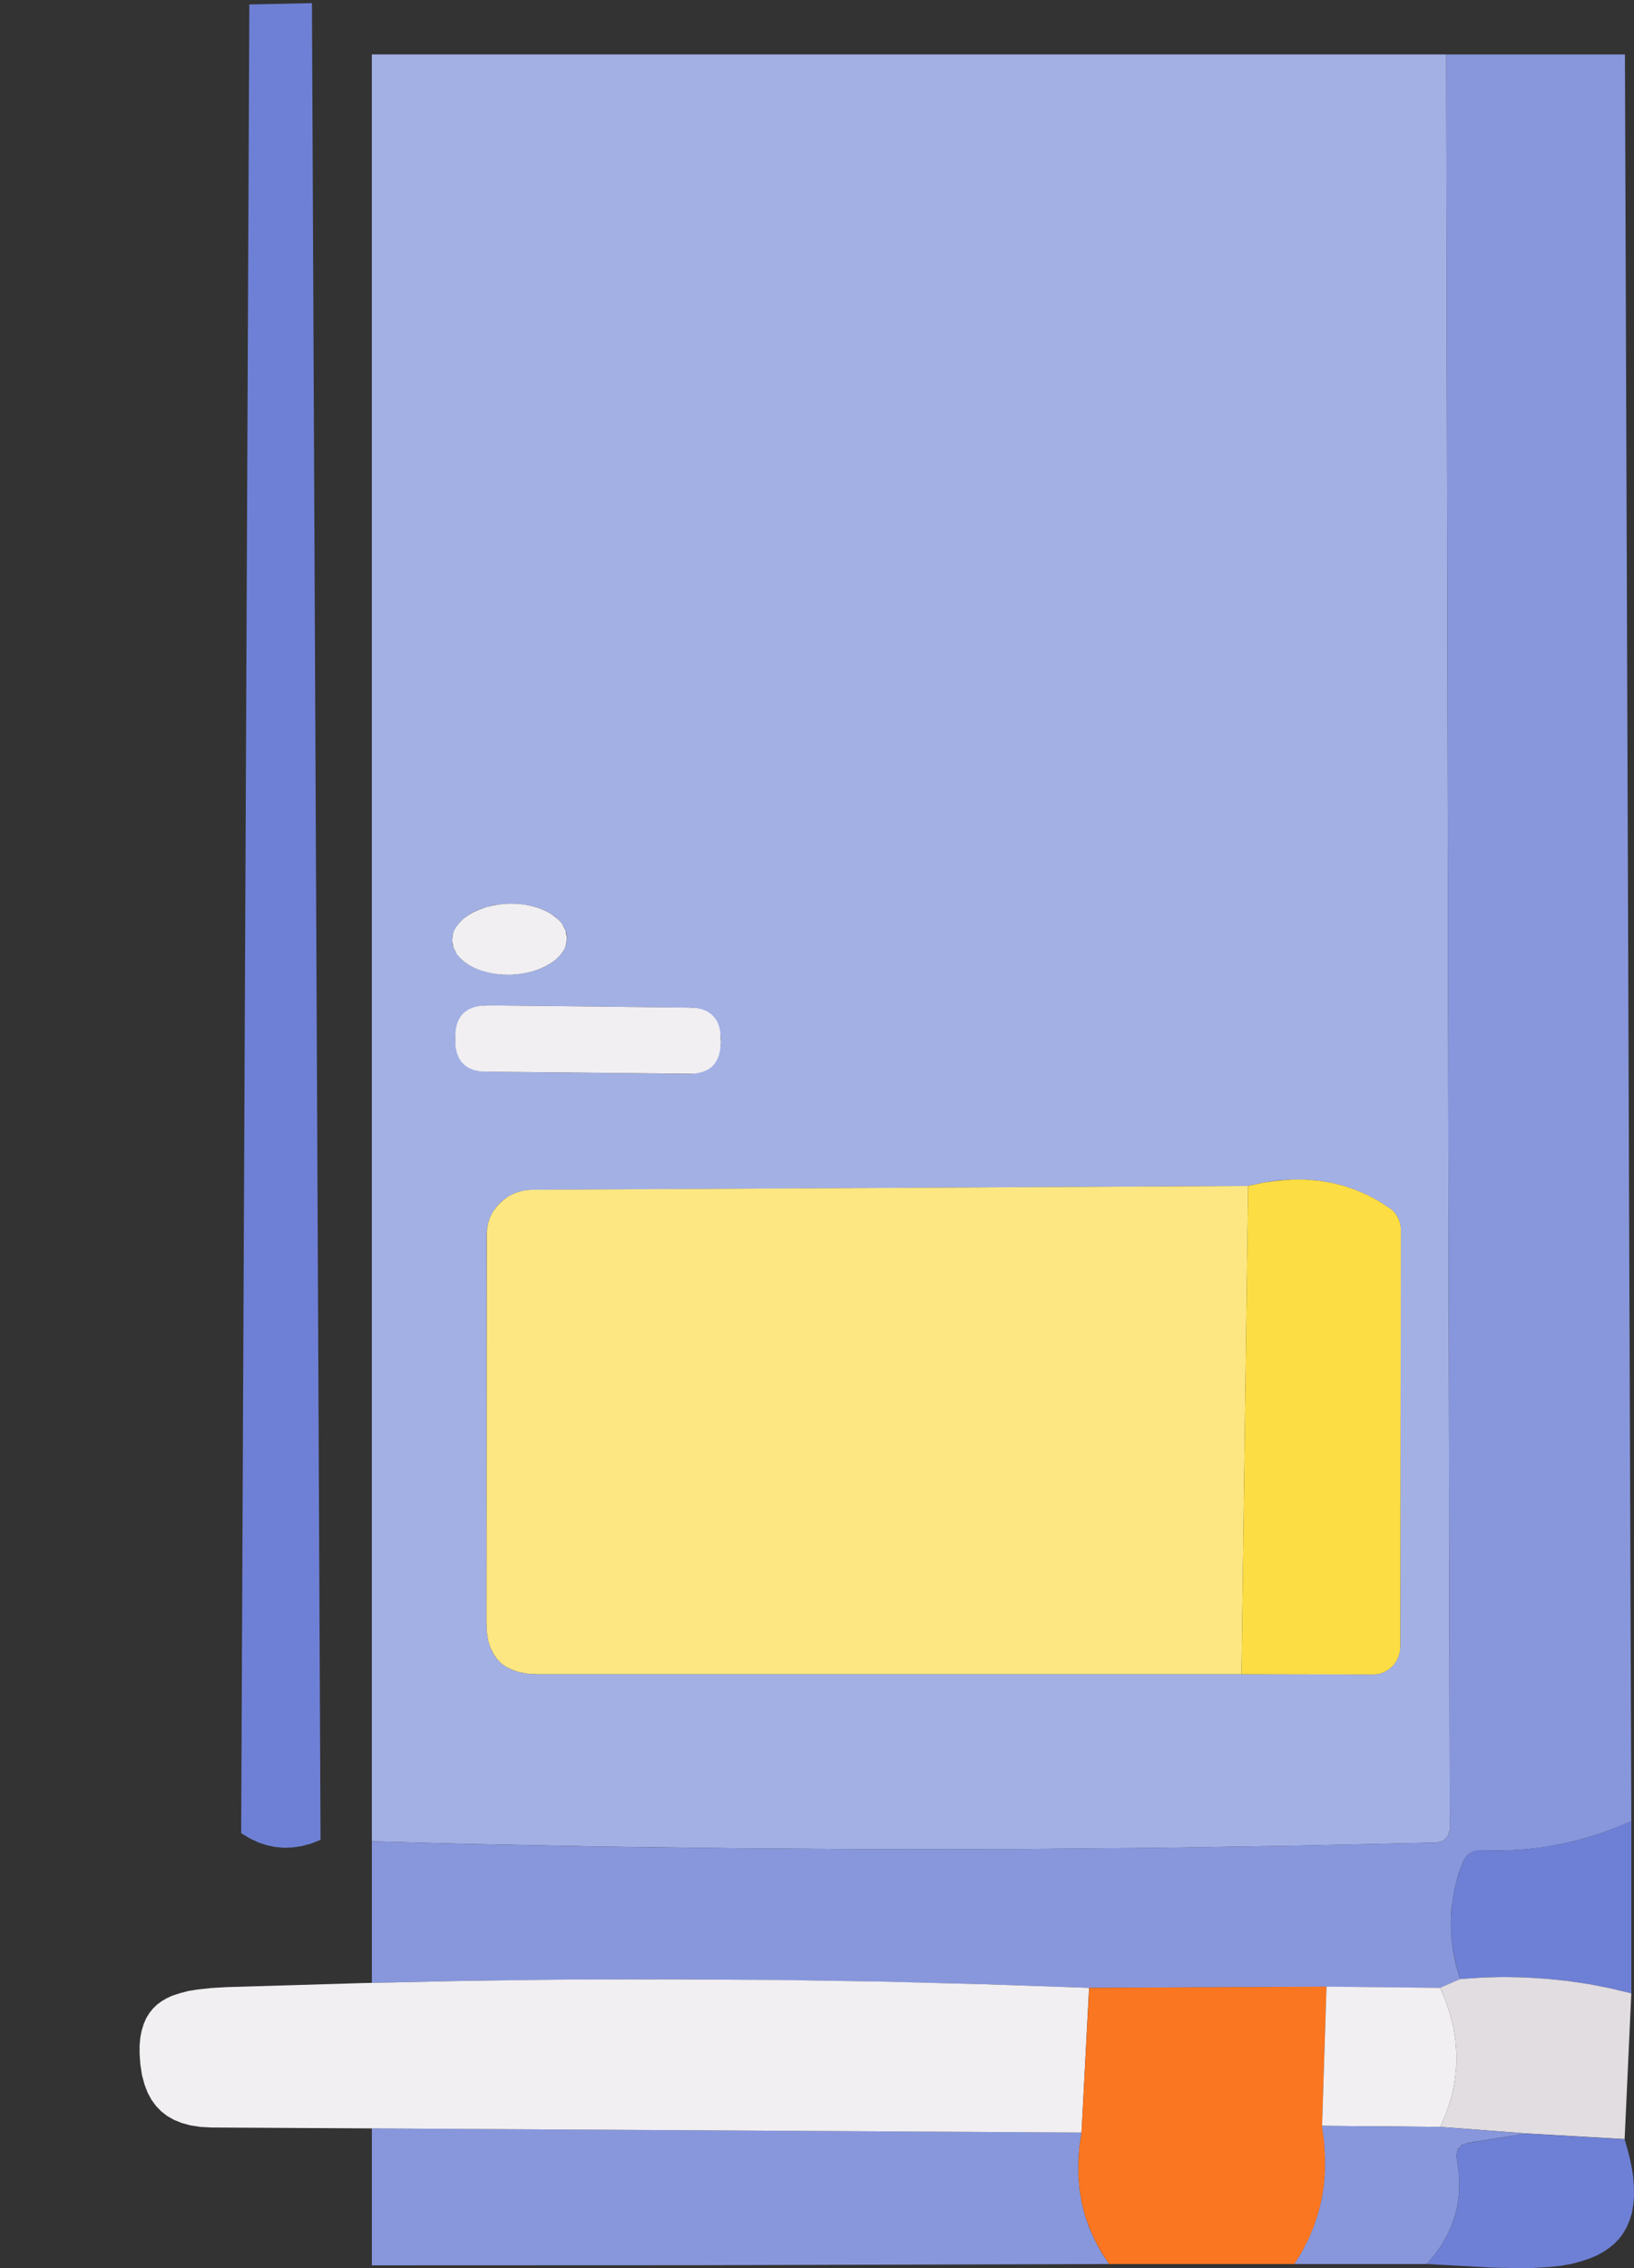 <?xml version="1.0" standalone="no"?><!DOCTYPE svg PUBLIC "-//W3C//DTD SVG 1.1//EN" "http://www.w3.org/Graphics/SVG/1.1/DTD/svg11.dtd"><svg height="1525" node-id="1" sillyvg="true" template-height="1525" template-width="1099" version="1.1" viewBox="0 0 1099 1525" width="1099" xmlns="http://www.w3.org/2000/svg" xmlns:xlink="http://www.w3.org/1999/xlink"><rect x="0" y="0" width="1099" height="1525" fill="#333333" stroke="none"/><defs node-id="23"><clipPath id="clip-path" node-id="5"><path d="M 250.10 36.60 L 1349.90 36.60 L 1349.90 1563.50 L 250.10 1563.50 Z" fill="#000000" fill-rule="nonzero" id="SVGID" node-id="6" stroke="none" target-height="1526.9" target-width="1099.8" target-x="250.1" target-y="36.6"></path></clipPath></defs><g node-id="99"><g clip-path="url(#clip-path)" group-id="1" id="sillyvg_g_0" node-id="29"><path d="M 167.70 3.00 L 162.20 1232.60 L 147.00 1238.30 L 99.90 1254.70 L 90.50 1258.20 L 81.40 1262.00 L 73.00 1266.10 L 62.10 1272.30 L 51.50 1279.80 L 46.10 1284.20 L 35.10 1294.40 L 23.00 1307.30 L 13.80 1318.30 L 3.20 1331.70 L 2.00 1044.10 L 1.50 756.70 L 1.80 469.40 L 2.60 182.30 L 2.90 168.30 L 3.70 154.90 L 4.90 142.00 L 6.50 129.60 L 8.20 119.60 L 10.30 110.10 L 12.70 100.90 L 15.40 92.20 L 18.40 83.90 L 21.90 75.50 L 25.70 67.70 L 29.90 60.30 L 34.50 53.30 L 39.40 46.70 L 44.70 40.40 L 50.50 34.60 L 56.70 29.20 L 63.40 24.30 L 70.50 19.70 L 76.60 16.40 L 83.10 13.40 L 89.90 10.70 L 97.10 8.40 L 104.80 6.30 L 112.90 4.60 L 122.40 3.20 L 132.50 2.30 L 143.40 1.90 L 155.10 2.20 L 167.60 3.00 Z M 972.60 0.00 L 975.10 1229.70 L 974.70 1232.10 L 973.80 1234.30 L 972.40 1236.10 L 970.60 1237.60 L 968.40 1238.50 L 966.00 1238.90 L 872.20 1241.00 L 778.40 1242.50 L 684.60 1243.30 L 590.90 1243.40 L 497.10 1242.80 L 403.30 1241.60 L 309.50 1239.70 L 215.60 1237.10 L 209.80 2.10 Z M 381.40 630.50 L 381.00 627.40 L 379.90 624.40 L 378.20 621.40 L 376.00 618.80 L 373.20 616.20 L 369.60 613.90 L 365.80 611.90 L 361.60 610.30 L 356.90 609.00 L 352.20 608.20 L 347.30 607.70 L 342.10 607.60 L 336.80 608.00 L 331.80 608.70 L 327.10 609.90 L 322.60 611.40 L 318.50 613.20 L 314.90 615.30 L 311.60 617.80 L 309.00 620.40 L 306.90 623.10 L 304.70 627.70 L 304.10 632.50 L 304.50 635.60 L 305.60 638.60 L 307.30 641.50 L 309.50 644.20 L 312.30 646.70 L 315.90 649.10 L 319.70 651.00 L 323.90 652.60 L 328.50 653.90 L 333.30 654.80 L 338.20 655.30 L 343.40 655.30 L 348.70 655.00 L 353.70 654.20 L 358.40 653.10 L 362.90 651.50 L 367.00 649.70 L 370.50 647.60 L 373.80 645.20 L 376.50 642.60 L 378.60 639.80 L 380.80 635.30 L 381.40 630.50 Z M 484.80 699.10 L 484.60 696.10 L 483.20 690.70 L 482.00 688.20 L 479.90 685.20 L 477.40 682.70 L 474.40 680.50 L 471.90 679.20 L 466.60 677.70 L 463.60 677.50 L 327.80 676.00 L 324.80 676.20 L 319.50 677.60 L 317.00 678.80 L 314.00 680.90 L 311.40 683.50 L 309.20 686.40 L 307.00 691.50 L 306.20 697.20 L 306.40 701.80 L 307.70 707.20 L 310.40 712.00 L 312.30 714.20 L 316.70 717.70 L 321.80 719.80 L 327.30 720.60 L 463.20 722.10 L 466.10 721.90 L 468.90 721.30 L 474.00 719.20 L 477.00 717.10 L 479.60 714.60 L 481.70 711.60 L 483.90 706.60 L 484.50 703.80 L 484.80 699.10 Z M 835.00 1125.70 L 923.80 1125.90 L 927.00 1125.60 L 930.00 1124.70 L 932.80 1123.30 L 935.30 1121.50 L 937.40 1119.30 L 939.20 1116.60 L 940.60 1113.70 L 941.40 1110.60 L 941.80 1107.20 L 942.10 827.20 L 942.00 824.30 L 941.40 821.70 L 940.40 819.10 L 939.00 816.70 L 937.20 814.60 L 935.10 812.70 L 927.50 807.80 L 919.80 803.60 L 911.90 800.20 L 903.80 797.40 L 895.50 795.30 L 887.00 793.90 L 878.20 793.10 L 869.00 793.10 L 859.60 793.70 L 849.70 795.20 L 839.40 797.40 L 357.80 800.10 L 353.70 800.40 L 349.70 801.20 L 346.00 802.40 L 342.50 804.20 L 339.20 806.30 L 336.30 808.80 L 333.70 811.60 L 331.60 814.80 L 329.80 818.20 L 328.50 821.80 L 327.70 825.60 L 327.30 829.70 L 327.20 1091.10 L 327.50 1097.60 L 328.40 1103.20 L 329.90 1108.00 L 331.80 1112.10 L 334.30 1115.50 L 337.20 1118.50 L 340.70 1120.90 L 344.70 1122.90 L 349.50 1124.40 L 355.10 1125.40 L 361.60 1125.70 Z" fill="#a3b0e4" fill-rule="nonzero" group-id="1,12" node-id="33" stroke="none" target-height="1331.7" target-width="973.6" target-x="1.5" target-y="0"></path><path d="M 972.60 0.00 L 1062.20 2.50 L 1066.50 2.90 L 1070.50 3.90 L 1074.20 5.40 L 1077.80 7.50 L 1081.00 9.90 L 1084.00 12.90 L 1086.60 16.20 L 1088.70 19.80 L 1090.50 23.80 L 1091.80 28.00 L 1092.60 32.40 L 1092.90 37.10 L 1097.20 1224.50 L 1087.60 1228.60 L 1077.90 1232.20 L 1068.10 1235.40 L 1058.10 1238.10 L 1048.00 1240.30 L 1037.80 1242.10 L 1027.60 1243.30 L 1017.30 1244.00 L 1006.90 1244.30 L 993.80 1244.20 L 991.30 1244.80 L 989.00 1245.90 L 987.00 1247.40 L 985.30 1249.40 L 984.00 1251.70 L 980.90 1260.30 L 978.60 1268.90 L 977.00 1277.50 L 976.00 1286.10 L 975.80 1294.80 L 976.30 1303.60 L 977.40 1312.50 L 979.30 1321.50 L 982.00 1330.70 L 968.60 1336.60 L 892.20 1335.90 L 732.50 1336.60 L 662.70 1334.20 L 592.90 1332.50 L 523.10 1331.40 L 453.30 1330.90 L 383.40 1331.10 L 313.60 1331.90 L 243.80 1333.40 L 152.70 1336.20 L 142.40 1336.80 L 132.90 1337.70 L 126.70 1338.80 L 121.00 1340.20 L 115.80 1342.00 L 112.10 1343.60 L 108.70 1345.60 L 105.60 1347.90 L 102.90 1350.60 L 100.50 1353.50 L 98.40 1356.90 L 96.70 1360.80 L 95.30 1365.40 L 94.40 1369.90 L 93.90 1375.10 L 93.90 1381.10 L 94.40 1388.10 L 95.50 1395.30 L 97.20 1401.60 L 99.30 1407.10 L 101.90 1411.90 L 105.00 1416.10 L 108.50 1419.80 L 112.60 1422.90 L 117.10 1425.50 L 122.30 1427.60 L 128.20 1429.10 L 134.80 1430.20 L 142.30 1430.50 L 727.40 1433.90 L 725.90 1444.10 L 725.20 1453.90 L 725.30 1463.30 L 726.10 1472.40 L 727.60 1481.20 L 729.80 1489.80 L 732.70 1498.20 L 736.40 1506.40 L 740.70 1514.40 L 745.90 1522.30 L 470.10 1523.10 L 194.30 1523.20 L 177.80 1522.90 L 162.30 1522.10 L 147.50 1520.80 L 133.60 1519.00 L 122.20 1517.10 L 111.40 1514.70 L 101.20 1512.00 L 91.50 1509.00 L 82.40 1505.60 L 73.20 1501.60 L 64.70 1497.30 L 56.70 1492.50 L 49.20 1487.30 L 42.20 1481.60 L 36.80 1476.50 L 31.60 1471.10 L 26.90 1465.30 L 22.50 1459.10 L 18.40 1452.60 L 14.70 1445.60 L 11.50 1438.60 L 8.70 1431.20 L 6.20 1423.20 L 4.10 1414.80 L 2.40 1405.80 L 1.10 1396.10 L 0.40 1387.00 L 0.00 1377.30 L 0.10 1367.00 L 0.60 1356.00 L 1.60 1344.20 L 3.20 1331.80 L 13.80 1318.40 L 23.00 1307.40 L 29.30 1300.50 L 40.50 1289.30 L 51.50 1279.80 L 62.10 1272.40 L 73.00 1266.10 L 81.40 1262.10 L 99.90 1254.70 L 133.90 1243.00 L 162.20 1232.70 L 168.00 1236.20 L 173.70 1238.80 L 179.40 1240.70 L 185.10 1241.90 L 191.00 1242.40 L 196.90 1242.20 L 202.90 1241.30 L 209.20 1239.60 L 215.60 1237.10 L 308.70 1239.70 L 402.00 1241.60 L 495.50 1242.80 L 589.20 1243.40 L 683.10 1243.30 L 777.20 1242.50 L 871.50 1241.00 L 966.00 1238.90 L 968.40 1238.50 L 970.60 1237.60 L 972.40 1236.10 L 973.80 1234.30 L 974.80 1232.10 L 975.10 1229.70 Z" fill="#8897dc" fill-rule="nonzero" group-id="1,13" node-id="38" stroke="none" target-height="1523.2" target-width="1097.2" target-x="0" target-y="0"></path></g></g><g node-id="100"><path d="M 167.70 3.00 L 209.80 2.10 L 215.60 1237.10 L 209.20 1239.60 L 202.90 1241.30 L 196.90 1242.20 L 190.90 1242.40 L 185.10 1241.90 L 179.40 1240.70 L 173.70 1238.80 L 168.00 1236.10 L 162.20 1232.60 Z M 1097.20 1224.50 L 1097.20 1340.30 L 1083.00 1336.90 L 1068.80 1334.10 L 1054.40 1332.00 L 1040.00 1330.50 L 1025.50 1329.60 L 1011.10 1329.30 L 996.60 1329.70 L 982.00 1330.70 L 979.40 1321.50 L 977.50 1312.50 L 976.30 1303.60 L 975.80 1294.80 L 976.10 1286.10 L 977.00 1277.50 L 978.60 1268.90 L 981.00 1260.30 L 984.00 1251.70 L 985.30 1249.30 L 987.00 1247.40 L 989.00 1245.80 L 991.30 1244.70 L 993.80 1244.10 L 1006.90 1244.30 L 1017.30 1244.00 L 1027.60 1243.30 L 1037.80 1242.00 L 1048.00 1240.30 L 1058.10 1238.10 L 1068.10 1235.40 L 1077.90 1232.20 L 1087.60 1228.50 L 1097.20 1224.40 Z" fill="#6e80d5" fill-rule="nonzero" group-id="2" node-id="44" stroke="none" target-height="1338.2" target-width="935" target-x="162.2" target-y="2.1"></path></g><g node-id="101"><path d="M 732.50 1336.60 L 727.40 1433.90 L 142.30 1430.50 L 134.80 1430.10 L 128.20 1429.10 L 122.30 1427.50 L 117.10 1425.40 L 112.50 1422.80 L 108.50 1419.70 L 105.00 1416.10 L 101.90 1411.90 L 99.30 1407.10 L 97.20 1401.60 L 95.50 1395.30 L 94.40 1388.10 L 93.90 1381.10 L 93.90 1375.10 L 94.40 1369.80 L 95.30 1365.30 L 96.70 1360.80 L 98.40 1356.90 L 100.50 1353.50 L 102.90 1350.50 L 105.60 1347.90 L 108.70 1345.60 L 112.10 1343.60 L 115.80 1341.90 L 121.00 1340.20 L 126.70 1338.70 L 132.90 1337.70 L 142.40 1336.70 L 152.70 1336.10 L 243.70 1333.40 L 313.50 1331.90 L 383.30 1331.00 L 453.10 1330.90 L 522.90 1331.30 L 592.80 1332.40 L 662.60 1334.20 L 732.50 1336.60 Z" fill="#f1eff2" fill-rule="nonzero" group-id="3" node-id="49" stroke="none" target-height="103" target-width="638.6" target-x="93.9" target-y="1330.9"></path></g><g node-id="102"><path d="M 892.20 1335.80 L 889.20 1429.40 L 890.70 1440.10 L 891.30 1450.30 L 891.30 1460.20 L 890.50 1469.80 L 888.90 1479.10 L 886.70 1488.10 L 883.80 1496.90 L 880.20 1505.60 L 875.80 1514.00 L 870.70 1522.30 L 745.90 1522.30 L 740.80 1514.40 L 736.40 1506.40 L 732.80 1498.20 L 729.80 1489.80 L 727.60 1481.20 L 726.10 1472.30 L 725.30 1463.20 L 725.30 1453.80 L 725.90 1444.00 L 727.40 1433.90 L 732.60 1336.60 Z" fill="#fa7621" fill-rule="nonzero" group-id="4" node-id="54" stroke="none" target-height="186.5" target-width="166.9" target-x="725.3" target-y="1335.8"></path></g><g node-id="103"><path d="M 968.70 1336.60 L 972.40 1345.60 L 975.30 1354.40 L 977.50 1363.10 L 978.90 1371.70 L 979.50 1380.10 L 979.50 1388.50 L 978.80 1396.80 L 977.40 1405.10 L 975.20 1413.40 L 972.30 1421.70 L 968.70 1430.10 L 889.20 1429.40 L 892.20 1335.80 Z" fill="#f1eff2" fill-rule="nonzero" group-id="5" node-id="59" stroke="none" target-height="94.3" target-width="90.3" target-x="889.2" target-y="1335.8"></path></g><g node-id="104"><path d="M 982.00 1330.70 L 996.60 1329.70 L 1011.10 1329.30 L 1025.50 1329.60 L 1040.00 1330.50 L 1054.40 1332.00 L 1068.80 1334.10 L 1083.00 1336.90 L 1097.20 1340.30 L 1092.70 1438.30 L 1026.60 1434.50 L 968.70 1430.10 L 972.30 1421.70 L 975.20 1413.40 L 977.40 1405.10 L 978.80 1396.80 L 979.50 1388.40 L 979.50 1380.10 L 978.90 1371.60 L 977.50 1363.10 L 975.30 1354.40 L 972.40 1345.60 L 968.70 1336.50 Z" fill="#e1dde1" fill-rule="nonzero" group-id="6" node-id="64" stroke="none" target-height="109" target-width="128.5" target-x="968.7" target-y="1329.3"></path></g><g node-id="105"><g clip-path="url(#clip-path)" group-id="7" id="sillyvg_g_1" node-id="67"><path d="M 889.20 1429.40 L 968.70 1430.10 L 1026.60 1434.60 L 986.30 1441.00 L 983.20 1442.30 L 981.00 1444.70 L 980.20 1446.30 L 979.50 1449.70 L 981.00 1459.60 L 981.50 1467.30 L 981.30 1474.80 L 980.40 1482.00 L 978.80 1489.00 L 976.50 1495.90 L 973.50 1502.60 L 969.70 1509.30 L 965.10 1515.80 L 959.70 1522.30 L 870.60 1522.30 L 875.70 1514.00 L 880.10 1505.50 L 883.70 1496.90 L 886.60 1488.10 L 888.90 1479.10 L 890.40 1469.80 L 891.20 1460.20 L 891.20 1450.30 L 890.60 1440.10 L 889.10 1429.40 Z" fill="#8897dc" fill-rule="nonzero" group-id="7,14" node-id="71" stroke="none" target-height="92.9" target-width="156" target-x="870.6" target-y="1429.4"></path><path d="M 1026.60 1434.60 L 1092.70 1438.40 L 1095.30 1447.60 L 1097.20 1455.90 L 1098.40 1463.20 L 1098.90 1469.80 L 1099.00 1476.60 L 1098.50 1482.60 L 1097.60 1488.00 L 1096.10 1492.70 L 1094.20 1497.30 L 1091.80 1501.50 L 1089.10 1505.20 L 1085.90 1508.50 L 1082.40 1511.40 L 1078.60 1514.00 L 1074.50 1516.30 L 1069.90 1518.30 L 1063.70 1520.40 L 1057.00 1522.20 L 1049.70 1523.50 L 1042.40 1524.30 L 1027.00 1525.20 L 1003.30 1524.70 L 959.70 1522.30 L 965.10 1515.90 L 969.70 1509.30 L 973.50 1502.70 L 976.50 1496.00 L 978.80 1489.10 L 980.40 1482.10 L 981.30 1474.80 L 981.50 1467.40 L 981.00 1459.60 L 979.50 1449.80 L 980.20 1446.40 L 982.00 1443.40 L 984.70 1441.50 L 986.30 1441.10 L 1026.60 1434.60 Z" fill="#6e80d5" fill-rule="nonzero" group-id="7,15" node-id="76" stroke="none" target-height="90.6" target-width="139.3" target-x="959.7" target-y="1434.6"></path></g></g><g node-id="106"><path d="M 304.10 632.50 L 305.00 637.20 L 307.30 641.70 L 309.60 644.30 L 312.40 646.80 L 315.80 649.10 L 319.50 651.00 L 323.60 652.60 L 328.20 653.90 L 333.00 654.80 L 338.00 655.30 L 343.30 655.40 L 348.70 655.00 L 353.70 654.20 L 358.40 653.10 L 362.90 651.50 L 366.90 649.70 L 370.50 647.60 L 373.80 645.20 L 376.50 642.60 L 378.60 639.80 L 379.80 637.60 L 380.70 635.30 L 381.30 630.50 L 380.40 625.70 L 378.10 621.20 L 375.80 618.60 L 373.00 616.20 L 369.60 613.90 L 365.90 612.00 L 361.80 610.40 L 357.20 609.10 L 352.50 608.20 L 347.50 607.70 L 342.10 607.60 L 336.80 608.00 L 331.80 608.80 L 327.10 609.90 L 322.60 611.50 L 318.50 613.30 L 314.90 615.40 L 311.60 617.80 L 309.00 620.40 L 306.90 623.10 L 305.60 625.40 L 304.70 627.70 L 304.10 632.50 Z" fill="#f1eff2" fill-rule="nonzero" group-id="8" node-id="82" stroke="none" target-height="47.8" target-width="77.2" target-x="304.1" target-y="607.6"></path></g><g node-id="107"><path d="M 327.80 676.00 L 463.60 677.50 L 468.40 677.80 L 472.40 678.70 L 475.70 680.10 L 478.40 681.90 L 480.60 684.20 L 482.40 686.90 L 483.70 690.20 L 484.50 694.20 L 484.80 700.90 L 484.40 705.70 L 483.50 709.70 L 482.10 713.00 L 480.30 715.70 L 478.10 717.90 L 475.30 719.60 L 472.00 720.90 L 468.00 721.80 L 463.20 722.00 L 327.30 720.60 L 322.50 720.30 L 318.50 719.40 L 315.20 718.00 L 312.50 716.20 L 310.30 713.90 L 308.60 711.20 L 307.30 707.90 L 306.40 703.90 L 306.20 697.20 L 306.50 692.40 L 307.40 688.40 L 308.80 685.10 L 310.60 682.40 L 312.90 680.20 L 315.60 678.50 L 318.90 677.20 L 322.90 676.30 L 327.80 676.10 Z" fill="#f1eff2" fill-rule="nonzero" group-id="9" node-id="87" stroke="none" target-height="46" target-width="178.6" target-x="306.2" target-y="676"></path></g><g node-id="108"><path d="M 839.50 797.40 L 835.00 1125.70 L 361.60 1125.70 L 355.10 1125.40 L 349.50 1124.40 L 344.80 1122.90 L 340.70 1120.90 L 337.20 1118.50 L 334.30 1115.50 L 331.90 1112.10 L 329.90 1108.00 L 328.40 1103.20 L 327.50 1097.60 L 327.20 1091.10 L 327.40 829.60 L 327.70 825.60 L 328.50 821.80 L 329.80 818.10 L 331.60 814.70 L 333.80 811.60 L 336.40 808.80 L 339.30 806.30 L 342.50 804.10 L 346.00 802.40 L 349.80 801.10 L 353.70 800.30 L 357.90 800.00 Z" fill="#fce783" fill-rule="nonzero" group-id="10" node-id="92" stroke="none" target-height="328.3" target-width="512.3" target-x="327.2" target-y="797.4"></path></g><path d="M 839.50 797.40 L 849.70 795.20 L 859.60 793.80 L 869.10 793.10 L 878.20 793.10 L 887.00 793.90 L 895.60 795.30 L 903.90 797.40 L 912.00 800.20 L 919.90 803.60 L 927.60 807.80 L 935.20 812.70 L 937.30 814.60 L 939.00 816.70 L 940.40 819.10 L 941.40 821.70 L 942.00 824.30 L 942.20 827.20 L 941.80 1107.20 L 941.50 1110.60 L 940.60 1113.70 L 939.30 1116.60 L 937.50 1119.30 L 935.30 1121.50 L 932.80 1123.30 L 930.00 1124.70 L 927.10 1125.60 L 923.80 1125.90 L 835.00 1125.70 Z" fill="#fddd44" fill-rule="nonzero" group-id="11" node-id="97" stroke="none" target-height="332.8" target-width="107.2" target-x="835" target-y="793.1"></path></svg>